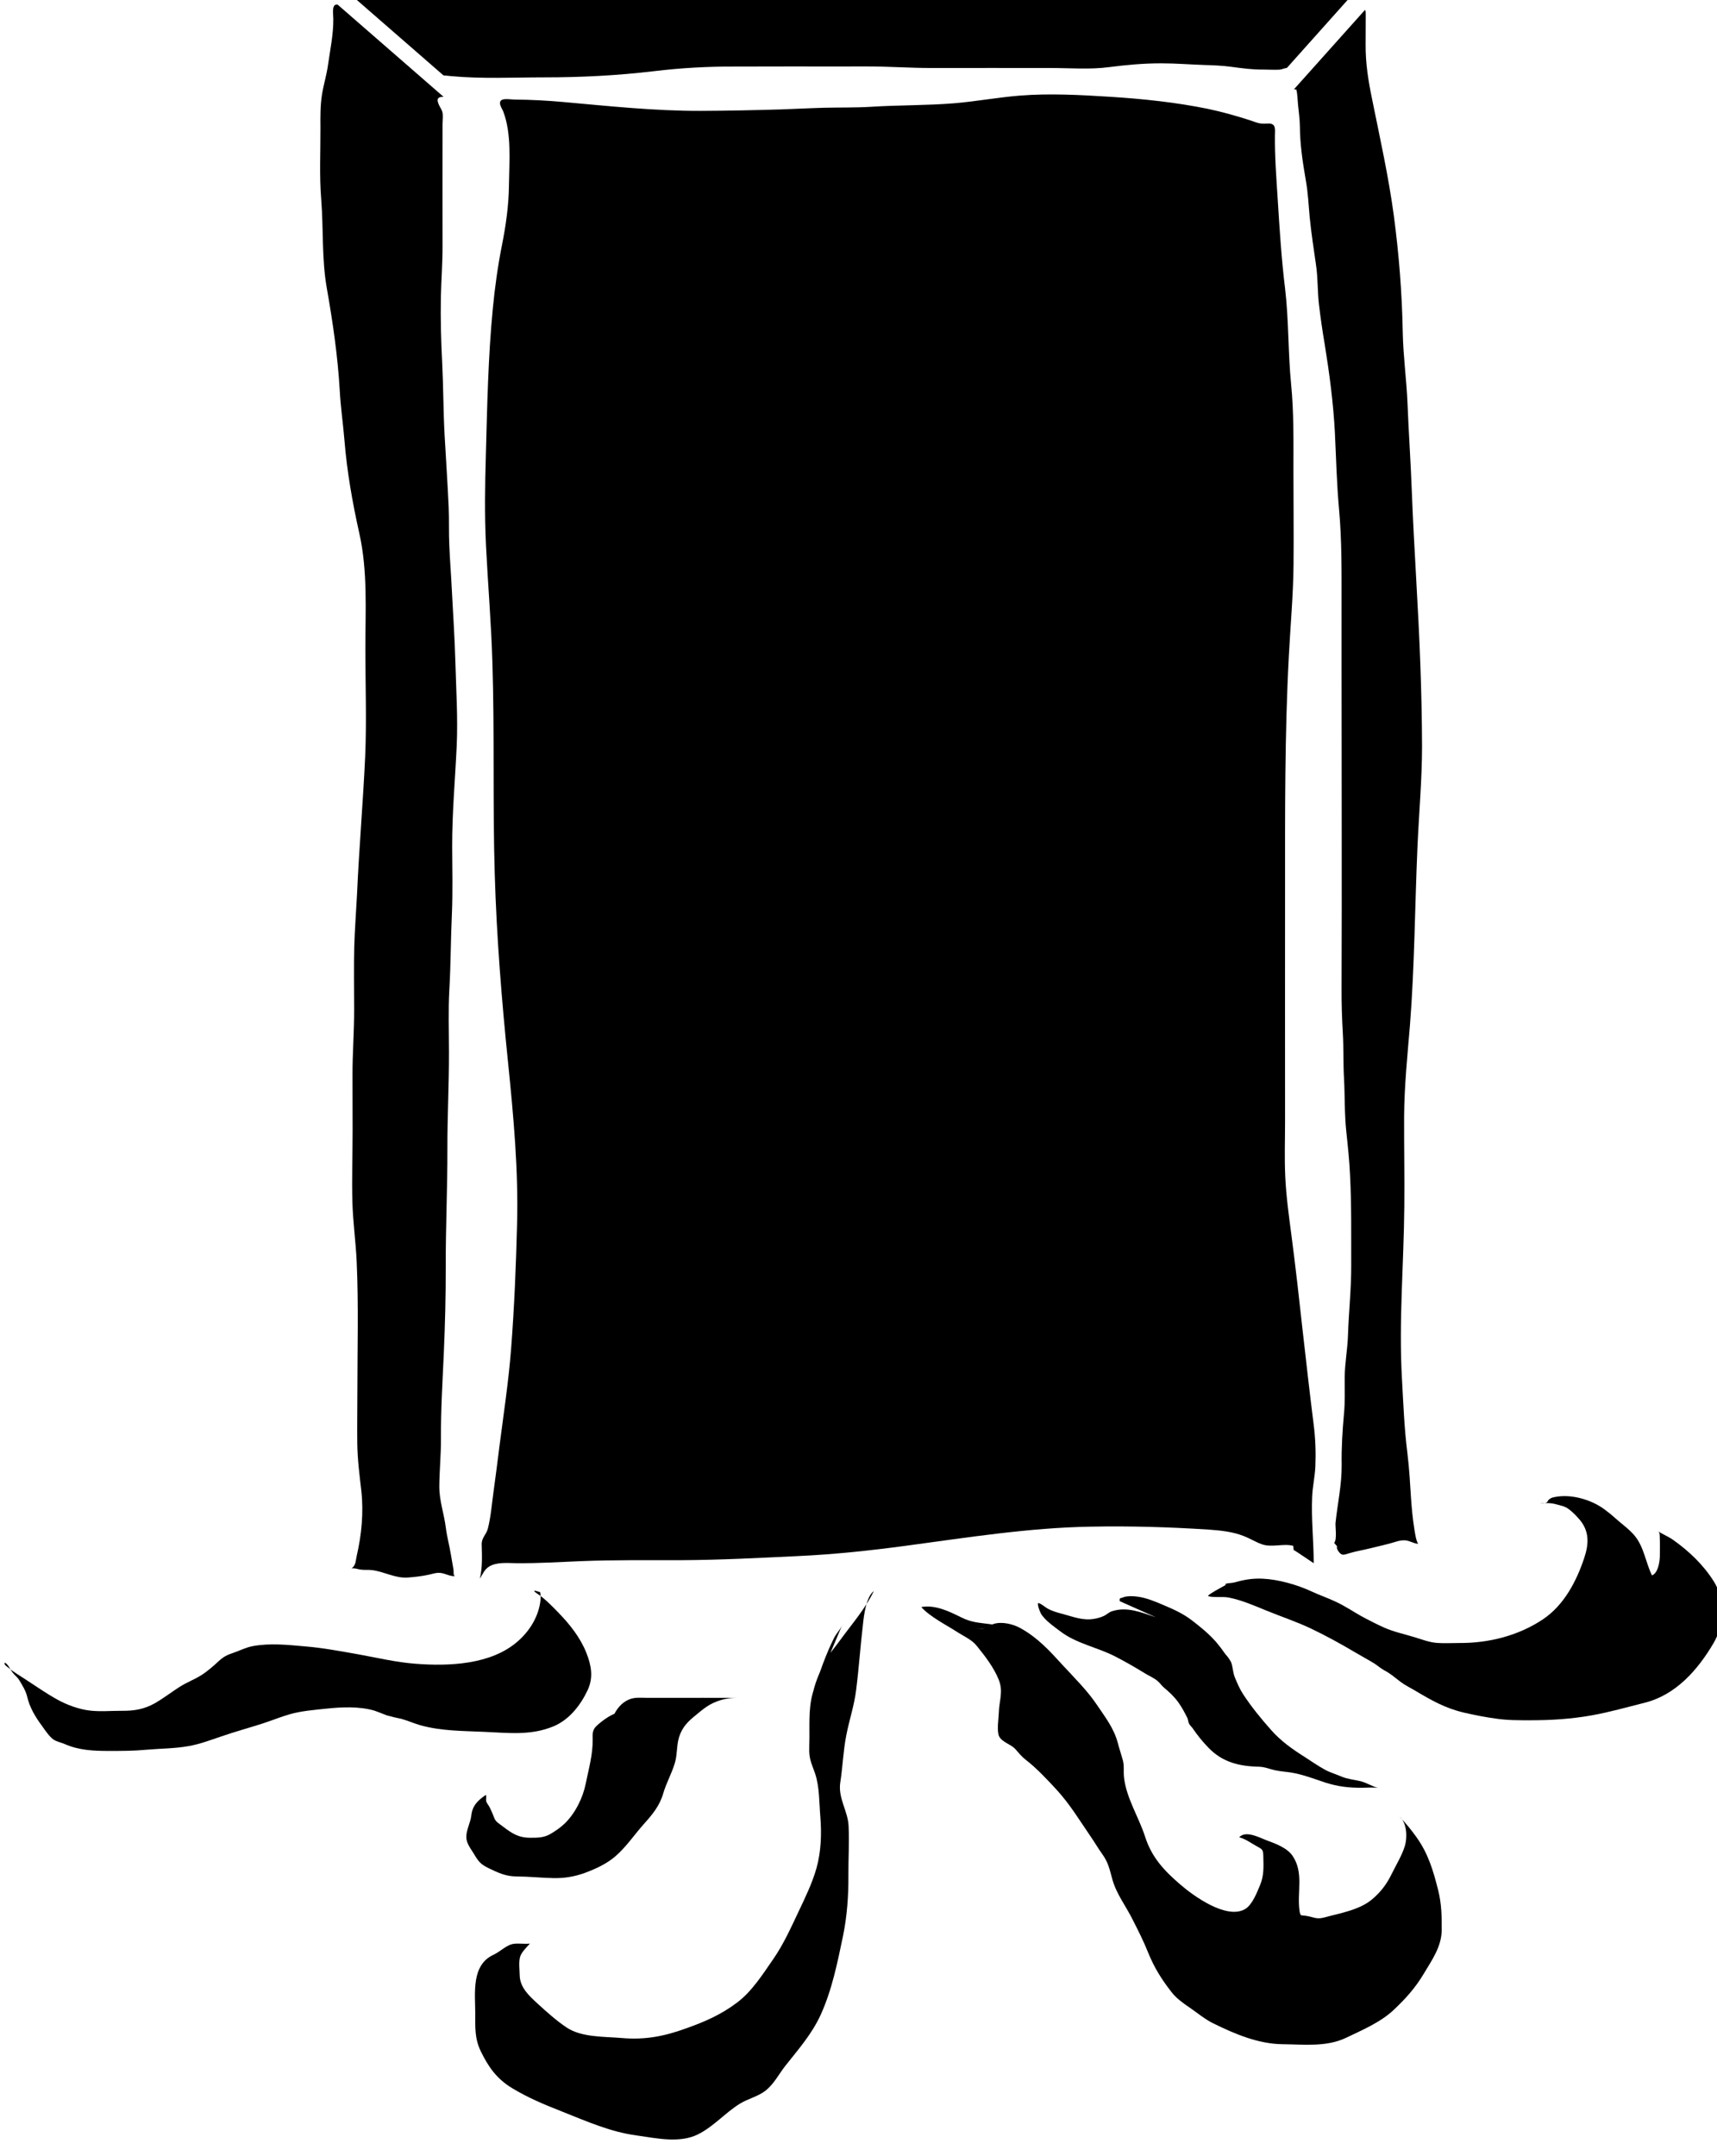 <?xml version="1.0" encoding="UTF-8" standalone="no"?>
<!-- Created with Inkscape (http://www.inkscape.org/) -->

<svg
   width="19.116"
   height="24"
   viewBox="0 0 5.058 6.35"
   version="1.1"
   id="svg54889"
   inkscape:version="1.2.1 (9c6d41e4, 2022-07-14)"
   sodipodi:docname="at-deaths-doorstep.svg"
   xmlns:inkscape="http://www.inkscape.org/namespaces/inkscape"
   xmlns:sodipodi="http://sodipodi.sourceforge.net/DTD/sodipodi-0.dtd"
   xmlns="http://www.w3.org/2000/svg"
   xmlns:svg="http://www.w3.org/2000/svg">
  <sodipodi:namedview
     id="namedview54891"
     pagecolor="#505050"
     bordercolor="#eeeeee"
     borderopacity="1"
     inkscape:showpageshadow="0"
     inkscape:pageopacity="0"
     inkscape:pagecheckerboard="0"
     inkscape:deskcolor="#505050"
     inkscape:document-units="mm"
     showgrid="false"
     inkscape:zoom="0.7046647"
     inkscape:cx="22.705834"
     inkscape:cy="214.99587"
     inkscape:window-width="1390"
     inkscape:window-height="941"
     inkscape:window-x="0"
     inkscape:window-y="25"
     inkscape:window-maximized="0"
     inkscape:current-layer="layer1" />
  <defs
     id="defs54886">
    <clipPath
       clipPathUnits="userSpaceOnUse"
       id="clipPath4055">
      <path
         d="m 112.485,419.821 h 24.699 v 24.699 h -24.699 z"
         id="path4053" />
    </clipPath>
  </defs>
  <g
     inkscape:label="Layer 1"
     inkscape:groupmode="layer"
     id="layer1"
     transform="translate(-99.019,-91.842)">
    <g
       id="g4049"
       transform="matrix(0.287,0,0,-0.287,65.781,218.885)">
      <g
         id="g4051"
         clip-path="url(#clipPath4055)">
        <g
           id="g4057"
           transform="translate(129.296,426.615)">
          <path
             d="m 0,0 c 0,0.227 -0.026,0.452 -0.016,0.68 0.004,0.105 0.028,0.207 0.033,0.311 0.006,0.147 10e-4,0.292 -0.018,0.437 -0.04,0.318 -0.076,0.637 -0.112,0.955 -0.036,0.329 -0.073,0.658 -0.116,0.986 -0.026,0.199 -0.054,0.4 -0.063,0.601 -0.009,0.187 -0.002,0.375 -0.002,0.563 -0.001,0.786 0,1.573 0,2.359 0,0.808 -0.004,1.614 0.039,2.421 0.016,0.311 0.045,0.621 0.048,0.932 0.003,0.325 -0.001,0.65 -0.001,0.974 0,0.295 0.005,0.589 -0.024,0.883 -0.032,0.327 -0.023,0.656 -0.062,0.983 -0.037,0.301 -0.056,0.605 -0.075,0.908 -0.014,0.219 -0.031,0.44 -0.029,0.659 0.001,0.06 0.013,0.123 -0.06,0.124 -0.028,0 -0.054,-0.003 -0.082,0 -0.038,0.004 -0.073,0.02 -0.109,0.032 -0.143,0.046 -0.29,0.088 -0.438,0.119 -0.328,0.067 -0.671,0.103 -1.007,0.124 -0.304,0.019 -0.615,0.036 -0.92,0.012 -0.227,-0.018 -0.45,-0.06 -0.677,-0.079 -0.284,-0.023 -0.569,-0.018 -0.853,-0.036 -0.161,-0.01 -0.322,-0.006 -0.483,-0.01 -0.147,-0.004 -0.294,-0.012 -0.441,-0.017 -0.276,-0.008 -0.55,-0.014 -0.826,-0.015 -0.471,-0.001 -0.939,0.049 -1.407,0.091 -0.168,0.015 -0.332,0.024 -0.501,0.025 -0.031,0 -0.113,0.015 -0.138,-0.008 -0.033,-0.029 0.009,-0.083 0.021,-0.113 0.088,-0.232 0.062,-0.514 0.059,-0.754 -0.002,-0.211 -0.031,-0.413 -0.072,-0.62 -0.043,-0.216 -0.073,-0.434 -0.094,-0.653 -0.048,-0.495 -0.057,-0.993 -0.071,-1.49 -0.009,-0.312 -0.014,-0.623 10e-4,-0.935 0.02,-0.402 0.054,-0.802 0.066,-1.204 C -8.407,8.522 -8.428,7.798 -8.406,7.074 -8.387,6.427 -8.335,5.78 -8.269,5.135 -8.213,4.583 -8.162,4.031 -8.177,3.475 -8.188,3.049 -8.205,2.626 -8.238,2.201 -8.264,1.866 -8.315,1.532 -8.358,1.198 -8.377,1.044 -8.397,0.89 -8.418,0.737 -8.436,0.61 -8.445,0.478 -8.477,0.354 -8.494,0.291 -8.541,0.262 -8.54,0.194 c 0.003,-0.118 0.009,-0.238 -0.019,-0.353 0.028,0.044 0.047,0.096 0.096,0.125 0.08,0.048 0.192,0.035 0.28,0.034 0.221,-0.002 0.441,0.012 0.661,0.021 0.345,0.014 0.689,0.009 1.034,0.01 0.397,0.002 0.796,0.023 1.192,0.042 0.376,0.017 0.747,0.057 1.119,0.107 0.625,0.084 1.254,0.184 1.886,0.195 0.404,0.008 0.806,-0.004 1.21,-0.03 0.125,-0.009 0.25,-0.021 0.367,-0.068 0.061,-0.024 0.117,-0.059 0.177,-0.081 0.105,-0.04 0.223,0.01 0.327,-0.018 C -0.209,0.163 -0.207,0.149 -0.205,0.134 -0.2,0.133 -0.195,0.132 0,0"
             style="fill:#000000;fill-opacity:1;fill-rule:nonzero;stroke:none"
             id="path4059" />
        </g>
        <g
           id="g4061"
           transform="translate(127.306,426.225)">
          <path
             d="M 0,0 C -0.003,0.011 -0.002,0.021 0.003,0.031 0.023,0.032 0.039,0.043 0.054,0.046 0.093,0.054 0.138,0.053 0.178,0.047 0.271,0.036 0.364,-0.004 0.449,-0.04 0.553,-0.084 0.651,-0.128 0.74,-0.197 0.829,-0.265 0.917,-0.337 0.99,-0.421 1.023,-0.46 1.054,-0.501 1.083,-0.543 1.107,-0.569 1.127,-0.597 1.143,-0.628 1.161,-0.679 1.16,-0.732 1.181,-0.783 1.207,-0.845 1.23,-0.901 1.267,-0.957 1.352,-1.086 1.448,-1.204 1.551,-1.32 1.654,-1.437 1.77,-1.518 1.901,-1.601 1.968,-1.644 2.038,-1.693 2.108,-1.731 2.16,-1.759 2.22,-1.776 2.275,-1.8 2.339,-1.827 2.402,-1.831 2.469,-1.847 2.533,-1.863 2.588,-1.9 2.651,-1.917 2.599,-1.909 2.541,-1.915 2.488,-1.915 2.354,-1.916 2.239,-1.903 2.111,-1.862 1.995,-1.824 1.881,-1.779 1.761,-1.759 1.703,-1.75 1.645,-1.747 1.588,-1.734 1.532,-1.721 1.489,-1.701 1.43,-1.699 1.227,-1.695 1.052,-1.653 0.909,-1.503 0.85,-1.442 0.795,-1.375 0.748,-1.305 c -0.011,0.016 -0.031,0.033 -0.039,0.051 -0.009,0.02 -0.007,0.038 -0.018,0.06 -0.026,0.052 -0.056,0.108 -0.09,0.155 -0.044,0.061 -0.091,0.104 -0.148,0.152 -0.025,0.021 -0.042,0.049 -0.068,0.07 -0.036,0.03 -0.084,0.05 -0.125,0.075 -0.099,0.061 -0.205,0.122 -0.308,0.175 -0.185,0.095 -0.398,0.131 -0.565,0.259 -0.063,0.048 -0.157,0.112 -0.197,0.181 -0.011,0.02 -0.038,0.088 -0.028,0.109 0.038,-0.01 0.068,-0.043 0.103,-0.061 0.051,-0.027 0.1,-0.039 0.156,-0.054 0.102,-0.028 0.201,-0.067 0.31,-0.049 0.035,0.005 0.079,0.017 0.11,0.033 0.027,0.014 0.049,0.037 0.079,0.046 0.152,0.049 0.293,-0.009 0.45,-0.062"
             style="fill:#000000;fill-opacity:1;fill-rule:nonzero;stroke:none"
             id="path4063" />
        </g>
        <g
           id="g4065"
           transform="translate(121.341,426.322)">
          <path
             d="M 0,0 C 0.005,-0.001 0.009,-0.002 0.014,-0.003 0.023,-0.034 0.021,-0.082 0.015,-0.114 -0.01,-0.27 -0.099,-0.409 -0.217,-0.511 -0.49,-0.749 -0.921,-0.766 -1.266,-0.739 c -0.197,0.015 -0.389,0.061 -0.582,0.096 -0.182,0.032 -0.364,0.067 -0.548,0.082 -0.179,0.016 -0.366,0.036 -0.543,0.002 -0.067,-0.013 -0.131,-0.046 -0.195,-0.068 -0.064,-0.021 -0.099,-0.039 -0.148,-0.083 -0.056,-0.052 -0.119,-0.108 -0.185,-0.149 -0.071,-0.044 -0.15,-0.073 -0.221,-0.119 -0.084,-0.054 -0.164,-0.116 -0.251,-0.166 -0.108,-0.061 -0.21,-0.079 -0.334,-0.078 -0.111,10e-4 -0.229,-0.011 -0.339,0.003 -0.109,0.013 -0.233,0.059 -0.328,0.112 -0.116,0.064 -0.222,0.139 -0.333,0.211 -0.058,0.038 -0.12,0.074 -0.173,0.119 -0.015,0.012 -0.043,0.026 -0.035,0.049 0.031,-0.008 0.059,-0.073 0.08,-0.1 0.021,-0.029 0.051,-0.048 0.069,-0.079 0.031,-0.051 0.067,-0.109 0.081,-0.167 0.026,-0.114 0.084,-0.21 0.155,-0.306 0.029,-0.041 0.074,-0.108 0.116,-0.137 0.032,-0.022 0.081,-0.031 0.117,-0.047 0.146,-0.064 0.296,-0.07 0.453,-0.07 0.127,0 0.251,0 0.378,0.012 0.147,0.013 0.3,0.012 0.446,0.039 0.114,0.021 0.218,0.061 0.328,0.098 0.139,0.048 0.282,0.087 0.422,0.132 0.094,0.03 0.187,0.069 0.282,0.096 0.12,0.034 0.25,0.044 0.373,0.057 0.16,0.017 0.338,0.025 0.494,-0.02 0.042,-0.015 0.084,-0.031 0.125,-0.048 0.05,-0.014 0.1,-0.026 0.15,-0.036 0.068,-0.018 0.132,-0.048 0.2,-0.067 0.214,-0.059 0.433,-0.057 0.652,-0.067 0.248,-0.01 0.478,-0.041 0.713,0.057 0.162,0.068 0.278,0.218 0.35,0.372 0.06,0.13 0.038,0.252 -0.014,0.383 -0.061,0.154 -0.17,0.292 -0.286,0.411 -0.069,0.07 -0.137,0.143 -0.22,0.197 C -0.031,-0.009 -0.082,0.028 0,0"
             style="fill:#000000;fill-opacity:1;fill-rule:nonzero;stroke:none"
             id="path4067" />
        </g>
        <g
           id="g4069"
           transform="translate(128.39,426.39)">
          <path
             d="m 0,0 c 0.001,0.005 0.002,0.009 0.003,0.014 0.029,0.008 0.06,0.006 0.091,0.014 0.1,0.028 0.184,0.043 0.29,0.038 C 0.545,0.058 0.735,0.004 0.88,-0.063 0.961,-0.101 1.046,-0.13 1.127,-0.168 1.231,-0.215 1.325,-0.282 1.425,-0.335 1.491,-0.37 1.558,-0.404 1.627,-0.435 1.728,-0.48 1.831,-0.501 1.936,-0.533 2.013,-0.556 2.087,-0.586 2.168,-0.593 2.245,-0.599 2.323,-0.594 2.401,-0.594 2.702,-0.596 3.008,-0.519 3.259,-0.351 3.475,-0.206 3.604,0.04 3.683,0.28 3.731,0.423 3.736,0.55 3.638,0.669 3.606,0.707 3.569,0.745 3.529,0.776 3.484,0.811 3.45,0.814 3.397,0.829 3.339,0.846 3.28,0.842 3.218,0.842 c 0.027,0 0.057,-0.006 0.08,0.007 0.01,0.006 0.011,0.019 0.019,0.026 C 3.337,0.893 3.352,0.899 3.38,0.904 3.548,0.938 3.753,0.878 3.887,0.78 3.925,0.752 3.963,0.722 3.998,0.69 4.064,0.631 4.146,0.573 4.202,0.505 4.297,0.389 4.314,0.23 4.378,0.1 4.442,0.123 4.458,0.245 4.459,0.296 4.459,0.362 4.461,0.431 4.458,0.497 4.456,0.526 4.46,0.543 4.43,0.559 4.481,0.525 4.543,0.501 4.594,0.465 4.758,0.349 4.903,0.211 5.011,0.041 5.133,-0.15 5.122,-0.406 5.009,-0.597 4.851,-0.866 4.626,-1.125 4.308,-1.206 4.124,-1.252 3.944,-1.304 3.758,-1.337 3.551,-1.374 3.343,-1.387 3.134,-1.387 3.015,-1.387 2.9,-1.388 2.782,-1.371 2.67,-1.356 2.559,-1.334 2.45,-1.309 2.255,-1.264 2.11,-1.18 1.942,-1.08 1.892,-1.051 1.841,-1.026 1.795,-0.991 1.74,-0.949 1.693,-0.907 1.631,-0.875 1.595,-0.856 1.564,-0.827 1.529,-0.805 1.466,-0.766 1.4,-0.731 1.336,-0.693 1.186,-0.604 1.032,-0.519 0.874,-0.444 0.726,-0.374 0.568,-0.322 0.417,-0.26 0.293,-0.209 0.162,-0.152 0.03,-0.127 -0.037,-0.115 -0.116,-0.131 -0.179,-0.113 -0.174,-0.103 -0.171,-0.093 0,0"
             style="fill:#000000;fill-opacity:1;fill-rule:nonzero;stroke:none"
             id="path4071" />
        </g>
        <g
           id="g4073"
           transform="translate(122.282,425.068)">
          <path
             d="m 0,0 h 0.045 c -0.066,0 -0.118,0.028 -0.187,0.009 -0.066,-0.019 -0.157,-0.086 -0.207,-0.134 -0.042,-0.04 -0.039,-0.082 -0.038,-0.137 0.003,-0.152 -0.041,-0.304 -0.071,-0.453 -0.029,-0.145 -0.106,-0.302 -0.214,-0.408 -0.039,-0.039 -0.091,-0.074 -0.138,-0.103 -0.072,-0.045 -0.136,-0.045 -0.217,-0.045 -0.121,0 -0.188,0.044 -0.282,0.116 -0.039,0.031 -0.073,0.045 -0.089,0.09 -0.013,0.036 -0.028,0.069 -0.045,0.104 -0.009,0.019 -0.027,0.04 -0.034,0.057 -0.01,0.024 0.003,0.05 -0.006,0.073 -0.079,-0.054 -0.138,-0.108 -0.149,-0.208 -0.008,-0.077 -0.052,-0.147 -0.052,-0.225 10e-4,-0.065 0.045,-0.118 0.078,-0.172 0.046,-0.078 0.07,-0.109 0.153,-0.148 0.095,-0.046 0.176,-0.084 0.283,-0.084 0.126,-0.001 0.25,-0.014 0.375,-0.017 0.115,-0.003 0.219,0.014 0.327,0.053 0.111,0.041 0.227,0.094 0.317,0.173 0.109,0.095 0.19,0.217 0.286,0.325 0.089,0.099 0.165,0.189 0.202,0.317 0.031,0.107 0.087,0.204 0.119,0.311 0.023,0.075 0.019,0.156 0.035,0.233 0.022,0.103 0.076,0.175 0.156,0.24 0.074,0.06 0.137,0.12 0.228,0.156 0.077,0.031 0.146,0.043 0.228,0.042 -0.24,0.001 -0.479,0 -0.718,0 -0.072,0 -0.143,0 -0.215,0 C 0.108,0.166 0.045,0.173 -0.014,0.148 -0.173,0.081 -0.215,-0.12 -0.252,-0.264"
             style="fill:#000000;fill-opacity:1;fill-rule:nonzero;stroke:none"
             id="path4075" />
        </g>
        <g
           id="g4077"
           transform="translate(129.413,426.321)">
          <path
             d="M 0,0 C 0.001,0.001 0.001,0.002 0.002,0.003 0,0.006 -0.002,0.008 -0.004,0.011 -0.003,0.007 -0.001,0.004 0,0"
             style="fill:#000000;fill-opacity:1;fill-rule:nonzero;stroke:none"
             id="path4079" />
        </g>
        <g
           id="g4081"
           transform="translate(119.233,442.467)">
          <path
             d="m 0,0 c 0.002,-0.159 -0.032,-0.315 -0.054,-0.472 -0.014,-0.105 -0.047,-0.207 -0.063,-0.312 -0.017,-0.111 -0.016,-0.221 -0.015,-0.333 0.001,-0.246 -0.012,-0.494 0.008,-0.74 C -0.1,-2.16 -0.12,-2.462 -0.067,-2.764 -0.006,-3.11 0.046,-3.465 0.066,-3.816 0.075,-3.985 0.1,-4.154 0.114,-4.323 0.14,-4.646 0.196,-4.964 0.267,-5.282 0.354,-5.671 0.329,-6.069 0.329,-6.465 0.329,-6.833 0.343,-7.205 0.327,-7.574 0.305,-8.047 0.264,-8.52 0.243,-8.994 0.234,-9.171 0.22,-9.348 0.215,-9.524 0.21,-9.737 0.214,-9.951 0.214,-10.164 c 0.001,-0.229 -0.018,-0.457 -0.017,-0.685 0,-0.187 0.001,-0.374 0.001,-0.561 0,-0.246 -0.009,-0.493 -0.002,-0.739 0.006,-0.205 0.035,-0.407 0.044,-0.612 0.02,-0.445 0.007,-0.893 0.007,-1.339 0,-0.173 -0.003,-0.347 -0.001,-0.52 0.002,-0.166 0.023,-0.329 0.042,-0.493 0.024,-0.221 0.002,-0.449 -0.048,-0.665 -0.012,-0.052 -0.007,-0.094 -0.053,-0.128 0.031,0.006 0.058,-0.006 0.087,-0.011 0.042,-0.007 0.083,-10e-4 0.124,-0.006 0.128,-0.016 0.237,-0.086 0.368,-0.076 0.068,0.005 0.138,0.013 0.205,0.027 0.037,0.007 0.075,0.022 0.114,0.021 0.057,0 0.105,-0.037 0.162,-0.034 -0.017,0.012 -0.011,0.047 -0.013,0.065 -0.008,0.05 -0.018,0.1 -0.026,0.15 -0.015,0.095 -0.041,0.186 -0.053,0.282 -0.018,0.143 -0.067,0.276 -0.067,0.422 10e-4,0.165 0.018,0.329 0.017,0.494 -0.002,0.29 0.016,0.579 0.029,0.869 0.013,0.3 0.021,0.599 0.02,0.9 -10e-4,0.4 0.018,0.798 0.017,1.198 -0.001,0.334 0.017,0.666 0.016,1 0,0.212 -0.008,0.426 0.004,0.639 0.015,0.257 0.014,0.515 0.026,0.773 0.01,0.231 0.004,0.463 0.003,0.693 -10e-4,0.349 0.031,0.696 0.047,1.044 0.012,0.285 -0.006,0.568 -0.014,0.852 -0.007,0.251 -0.024,0.501 -0.037,0.752 -0.007,0.146 -0.019,0.293 -0.025,0.44 -0.007,0.133 -0.001,0.266 -0.007,0.4 -0.011,0.248 -0.028,0.496 -0.042,0.744 -0.013,0.242 -0.012,0.485 -0.024,0.727 -0.012,0.227 -0.018,0.454 -0.014,0.682 0.004,0.179 0.018,0.355 0.017,0.534 0,0.415 -10e-4,0.83 0,1.245 0,0.033 0.005,0.069 0.002,0.102 -0.004,0.043 -0.029,0.067 -0.044,0.106 -0.024,0.061 0.009,0.071 0.053,0.07 L 0.044,0.145 C -0.021,0.156 0,0.044 0,0"
             style="fill:#000000;fill-opacity:1;fill-rule:nonzero;stroke:none"
             id="path4083" />
        </g>
        <g
           id="g4085"
           transform="translate(129.454,426.277)">
          <path
             d="M 0,0 C 0.021,-0.024 0.015,-0.012 0,0"
             style="fill:#000000;fill-opacity:1;fill-rule:nonzero;stroke:none"
             id="path4087" />
        </g>
        <g
           id="g4089"
           transform="translate(130.295,427.281)">
          <path
             d="m 0,0 c -0.01,0.155 -0.018,0.307 -0.037,0.461 -0.032,0.252 -0.042,0.51 -0.056,0.764 -0.034,0.589 0.019,1.179 0.024,1.769 0.003,0.308 -0.003,0.617 -0.002,0.925 0.002,0.313 0.034,0.625 0.06,0.937 0.048,0.609 0.05,1.218 0.077,1.828 C 0.081,7.03 0.113,7.374 0.113,7.72 0.112,7.996 0.106,8.272 0.096,8.548 0.075,9.144 0.031,9.738 0.008,10.334 c -0.011,0.3 -0.032,0.6 -0.044,0.901 -0.01,0.243 -0.044,0.486 -0.049,0.729 -0.007,0.401 -0.039,0.807 -0.092,1.204 -0.054,0.4 -0.143,0.798 -0.223,1.194 -0.039,0.189 -0.068,0.369 -0.066,0.562 0.001,0.098 0,0.195 0.001,0.293 0,0.022 0.002,0.043 -0.007,0.06 l -0.73,-0.816 c 0.008,0 0.017,0 0.025,-0.003 0.012,-0.048 0.012,-0.104 0.017,-0.154 0.007,-0.073 0.018,-0.146 0.019,-0.219 0.001,-0.188 0.029,-0.373 0.061,-0.558 0.023,-0.126 0.028,-0.253 0.04,-0.38 0.016,-0.162 0.041,-0.323 0.064,-0.483 0.021,-0.137 0.015,-0.275 0.031,-0.411 0.016,-0.137 0.036,-0.274 0.059,-0.409 0.048,-0.296 0.088,-0.599 0.104,-0.898 0.013,-0.265 0.019,-0.529 0.043,-0.794 0.029,-0.317 0.026,-0.639 0.026,-0.957 V 8.496 c 0,-1.086 0.004,-2.173 0,-3.259 C -0.714,5.081 -0.709,4.927 -0.7,4.772 -0.691,4.619 -0.697,4.465 -0.688,4.311 -0.678,4.127 -0.684,3.943 -0.664,3.76 -0.648,3.612 -0.633,3.466 -0.626,3.318 -0.61,3.008 -0.615,2.699 -0.614,2.389 -0.613,2.151 -0.639,1.916 -0.647,1.679 -0.651,1.532 -0.68,1.387 -0.681,1.24 -0.682,1.116 -0.676,0.994 -0.688,0.87 -0.704,0.695 -0.715,0.518 -0.712,0.343 -0.71,0.141 -0.754,-0.052 -0.775,-0.252 c -0.004,-0.031 0.018,-0.173 -0.014,-0.205 0.017,-0.021 0.03,-0.036 0.038,-0.046 0.015,-0.011 0.021,-0.023 0,0 -0.003,0.003 -0.007,0.006 -0.011,0.008 -0.003,-0.03 0.031,-0.077 0.057,-0.083 0.024,-0.004 0.054,0.01 0.077,0.016 0.069,0.02 0.141,0.032 0.21,0.049 0.067,0.017 0.133,0.031 0.199,0.049 0.051,0.013 0.097,0.034 0.151,0.033 0.052,-0.001 0.091,-0.033 0.141,-0.036 C 0.05,-0.432 0.039,-0.346 0.033,-0.309 0.017,-0.208 0.007,-0.103 0,0"
             style="fill:#000000;fill-opacity:1;fill-rule:nonzero;stroke:none"
             id="path4091" />
        </g>
        <g
           id="g4093"
           transform="translate(129.748,442.786)">
          <path
             d="m 0,0 c -0.008,0.01 -0.033,0.019 -0.045,0.027 -0.036,0.026 -0.065,0.02 -0.112,0.02 -0.198,0 -0.397,0.004 -0.595,-0.003 -0.216,-0.008 -0.431,-0.03 -0.648,-0.029 -0.219,0 -0.439,0 -0.658,0 -0.255,0 -0.512,0.006 -0.767,0.001 C -3.019,0.013 -3.212,-0.002 -3.407,-0.001 -3.62,0 -3.833,-0.01 -4.046,-0.025 -4.23,-0.038 -4.415,-0.032 -4.6,-0.032 c -0.328,0 -0.656,0 -0.984,0 -0.377,0 -0.755,-0.001 -1.133,0 -0.357,0.001 -0.714,-0.026 -1.072,-0.032 -0.18,-0.003 -0.359,-0.02 -0.539,-0.029 -0.209,-0.009 -0.42,-0.003 -0.629,-0.003 -0.34,0 -0.685,-0.012 -1.023,0.032 -0.121,0.015 -0.246,0.026 -0.364,0.053 -0.018,0.004 -0.042,0.007 -0.059,0.013 -0.025,0.01 -0.028,0.029 -0.048,0.039 -0.008,0.003 -0.014,0.004 -0.021,0.005 l 1.088,-0.947 c 0.024,-0.001 0.051,-0.005 0.074,-0.007 0.319,-0.03 0.646,-0.013 0.967,-0.013 0.374,0 0.744,0.019 1.116,0.063 0.281,0.034 0.556,0.049 0.84,0.048 0.194,0 0.388,0.001 0.582,0.001 0.252,0 0.504,-0.001 0.757,0 0.23,0.001 0.459,-0.017 0.69,-0.016 0.403,0.001 0.807,0 1.21,0 0.197,0 0.401,-0.017 0.596,0.009 0.177,0.023 0.355,0.039 0.534,0.039 0.148,0 0.294,-0.012 0.441,-0.017 0.094,-0.003 0.187,-0.006 0.28,-0.019 0.113,-0.015 0.214,-0.029 0.327,-0.028 0.056,0 0.112,-0.004 0.167,-0.001 0.026,0.002 0.051,0.016 0.076,0.018 l 0.73,0.817 C 0.001,-0.005 0.002,-0.002 0,0"
             style="fill:#000000;fill-opacity:1;fill-rule:nonzero;stroke:none"
             id="path4095" />
        </g>
        <g
           id="g4097"
           transform="translate(125.835,425.939)">
          <path
             d="m 0,0 c 0.036,0.001 0.074,-0.007 0.108,0.006 0.021,0.007 0.038,0.037 0.063,0.045 0.087,0.03 0.205,0 0.279,-0.041 0.18,-0.1 0.298,-0.231 0.436,-0.382 0.12,-0.13 0.252,-0.26 0.35,-0.406 C 1.324,-0.909 1.41,-1.017 1.451,-1.171 1.466,-1.23 1.486,-1.288 1.502,-1.346 1.518,-1.407 1.507,-1.462 1.514,-1.523 1.538,-1.736 1.666,-1.931 1.73,-2.13 1.798,-2.343 1.924,-2.478 2.093,-2.623 2.227,-2.739 2.57,-2.988 2.76,-2.872 c 0.07,0.043 0.119,0.168 0.15,0.243 0.04,0.095 0.037,0.185 0.034,0.287 -10e-4,0.086 -0.009,0.079 -0.078,0.119 -0.057,0.032 -0.104,0.068 -0.17,0.086 0.067,0.073 0.206,-0.002 0.276,-0.029 0.094,-0.035 0.216,-0.078 0.273,-0.163 0.116,-0.173 0.044,-0.368 0.07,-0.559 0.01,-0.065 0.012,-0.046 0.072,-0.056 0.074,-0.012 0.101,-0.038 0.183,-0.016 0.161,0.044 0.359,0.076 0.489,0.185 0.086,0.071 0.153,0.159 0.201,0.259 0.044,0.09 0.11,0.198 0.138,0.294 0.025,0.088 0.02,0.234 -0.056,0.296 C 4.406,-1.992 4.46,-2.058 4.513,-2.132 4.637,-2.304 4.688,-2.479 4.739,-2.682 4.773,-2.819 4.776,-2.947 4.775,-3.088 4.773,-3.262 4.675,-3.396 4.588,-3.542 4.504,-3.683 4.401,-3.797 4.282,-3.909 4.146,-4.037 3.956,-4.117 3.789,-4.197 3.59,-4.291 3.359,-4.263 3.144,-4.261 2.894,-4.259 2.651,-4.156 2.43,-4.047 2.347,-4.007 2.262,-3.936 2.186,-3.884 2.118,-3.838 2.051,-3.79 2,-3.724 1.898,-3.593 1.823,-3.473 1.761,-3.319 1.715,-3.204 1.658,-3.091 1.602,-2.981 1.533,-2.842 1.436,-2.72 1.394,-2.568 1.367,-2.471 1.354,-2.398 1.293,-2.313 1.25,-2.254 1.214,-2.19 1.172,-2.13 1.058,-1.964 0.961,-1.801 0.823,-1.65 0.726,-1.545 0.62,-1.431 0.507,-1.343 c -0.05,0.039 -0.07,0.069 -0.111,0.114 -0.044,0.046 -0.135,0.069 -0.164,0.128 -0.026,0.055 -0.005,0.18 -0.003,0.243 0.003,0.123 0.048,0.213 0,0.336 -0.049,0.124 -0.142,0.246 -0.227,0.35 -0.051,0.064 -0.133,0.098 -0.199,0.141 -0.115,0.075 -0.279,0.155 -0.37,0.257 0.144,0.025 0.285,-0.044 0.41,-0.106 C -0.05,0.067 0.022,0.066 0.142,0.05 0.269,0.034 0.386,-0.005 0.515,0"
             style="fill:#000000;fill-opacity:1;fill-rule:nonzero;stroke:none"
             id="path4099" />
        </g>
        <g
           id="g4101"
           transform="translate(124.463,425.996)">
          <path
             d="m 0,0 c -0.017,-0.052 -0.066,-0.099 -0.091,-0.15 -0.081,-0.161 -0.145,-0.347 -0.204,-0.519 -0.058,-0.169 -0.047,-0.329 -0.048,-0.504 0,-0.047 -0.003,-0.095 -0.002,-0.141 0.003,-0.091 0.032,-0.143 0.061,-0.228 0.045,-0.136 0.041,-0.299 0.053,-0.442 0.014,-0.175 0.008,-0.356 -0.039,-0.525 -0.045,-0.159 -0.116,-0.303 -0.186,-0.451 -0.079,-0.167 -0.153,-0.332 -0.258,-0.484 -0.109,-0.157 -0.218,-0.331 -0.372,-0.447 -0.164,-0.123 -0.323,-0.193 -0.516,-0.262 -0.227,-0.083 -0.426,-0.123 -0.672,-0.101 -0.177,0.015 -0.405,0.005 -0.559,0.106 -0.101,0.067 -0.206,0.16 -0.296,0.243 -0.092,0.084 -0.186,0.169 -0.188,0.297 -10e-4,0.057 -0.01,0.124 0.002,0.179 0.012,0.053 0.067,0.103 0.103,0.144 -0.054,-0.006 -0.109,0.004 -0.162,-0.002 -0.075,-0.008 -0.139,-0.079 -0.212,-0.113 -0.228,-0.105 -0.188,-0.389 -0.187,-0.601 0,-0.142 -0.007,-0.257 0.056,-0.388 0.078,-0.161 0.163,-0.283 0.321,-0.379 0.167,-0.101 0.333,-0.17 0.514,-0.241 0.252,-0.1 0.492,-0.208 0.763,-0.245 0.204,-0.028 0.444,-0.085 0.636,0.013 0.157,0.079 0.277,0.22 0.425,0.312 0.082,0.051 0.19,0.075 0.265,0.135 0.086,0.068 0.135,0.167 0.201,0.252 0.134,0.17 0.273,0.326 0.365,0.527 0.116,0.255 0.172,0.536 0.229,0.809 0.041,0.198 0.057,0.417 0.055,0.619 -0.001,0.169 0.01,0.34 0.002,0.509 -0.007,0.155 -0.111,0.286 -0.085,0.449 0.025,0.161 0.03,0.324 0.062,0.485 0.03,0.153 0.081,0.304 0.1,0.458 0.029,0.227 0.044,0.455 0.071,0.682 0.009,0.086 0.032,0.278 0.111,0.337 -0.087,-0.182 -0.23,-0.344 -0.348,-0.507 -0.061,-0.085 -0.128,-0.154 -0.171,-0.249 -0.052,-0.112 -0.087,-0.194 -0.113,-0.32"
             style="fill:#000000;fill-opacity:1;fill-rule:nonzero;stroke:none"
             id="path4103" />
        </g>
      </g>
    </g>
  </g>
</svg>
